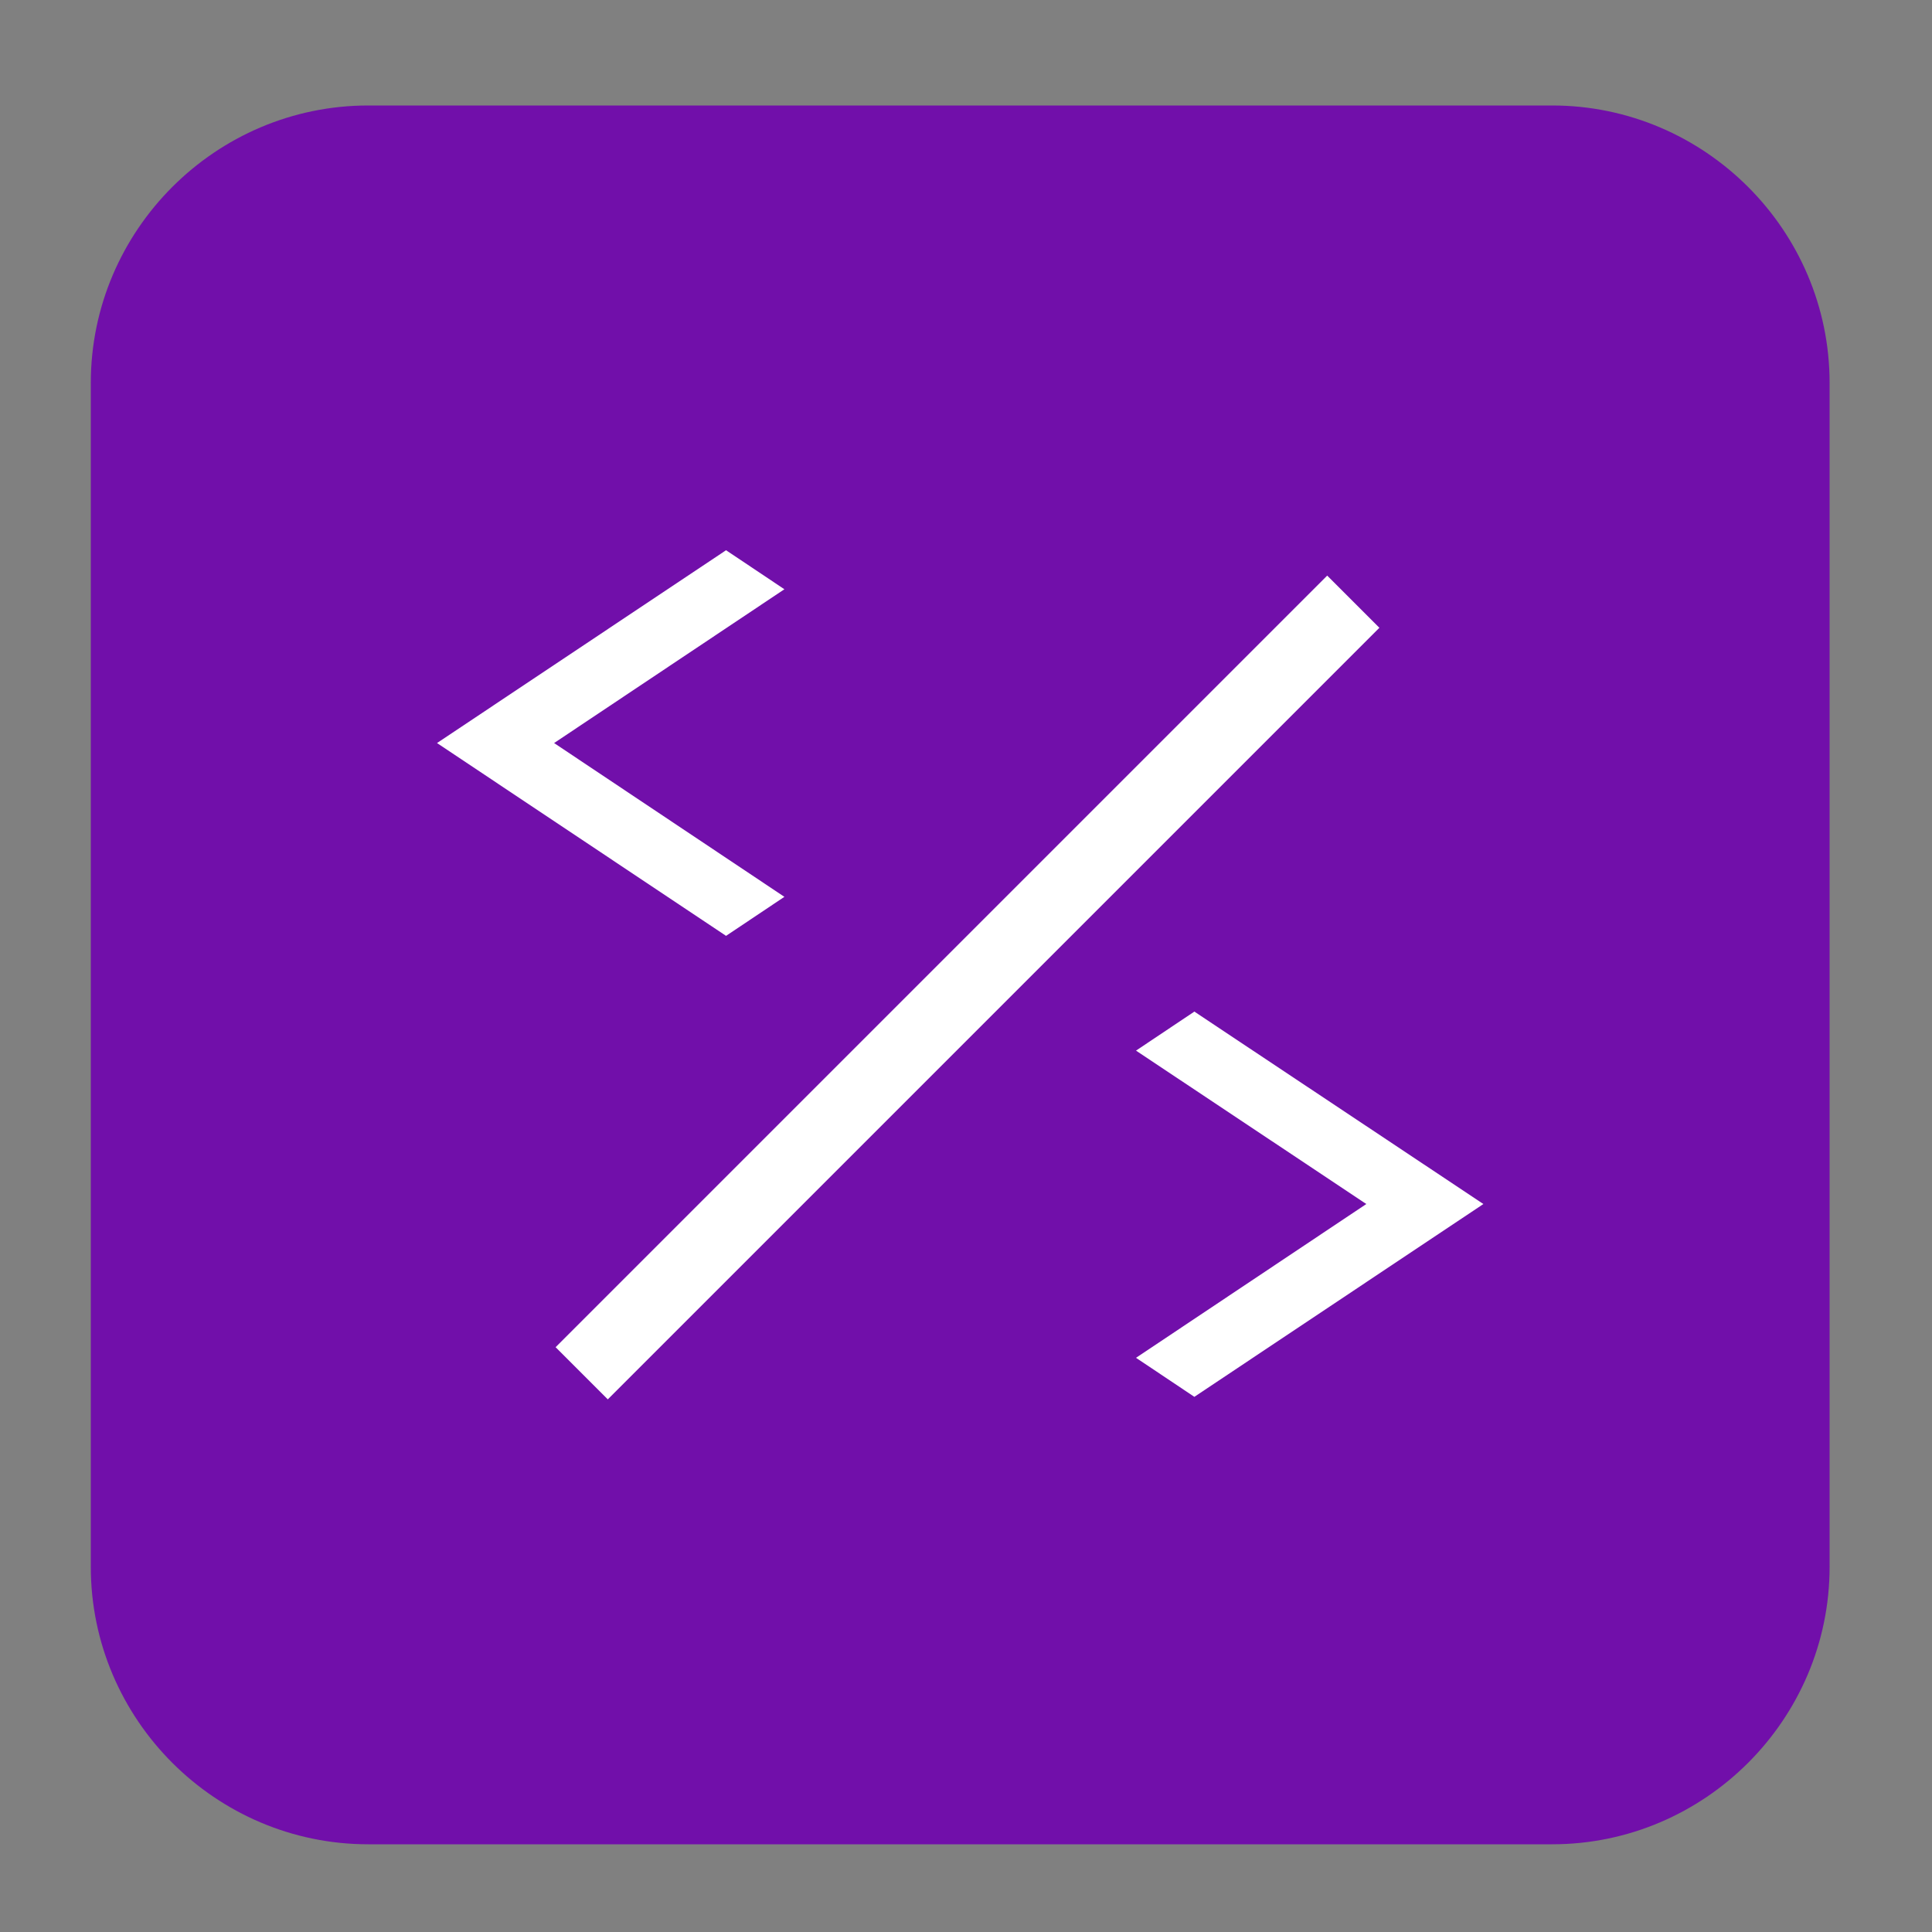 <?xml version="1.0" encoding="UTF-8"?>
<svg xmlns="http://www.w3.org/2000/svg" version="1.1" xmlns:xlink="http://www.w3.org/1999/xlink" viewBox="0 0 500 500">
  <rect x="0" y="0" width="500" height="500" fill="#808080" stroke="none"/>
  <defs>
    <style>
      .cls-1 {
        fill: #710faa;
      }

      .cls-1, .cls-2, .cls-3, .cls-4, .cls-5, .cls-6, .cls-7, .cls-8, .cls-9 {
        fill-rule: evenodd;
      }

      .cls-10 {
        fill: #cacaca;
      }

      .cls-10, .cls-11 {
        display: none;
      }

      .cls-12, .cls-2 {
        fill: #fff;
      }

      .cls-3 {
        fill: url(#linear-gradient-3);
      }

      .cls-4 {
        fill: #0b66c3;
      }

      .cls-5 {
        fill: #1aa2f8;
      }

      .cls-6 {
        fill: url(#linear-gradient-2);
      }

      .cls-7 {
        fill: url(#linear-gradient-4);
      }

      .cls-9 {
        fill: url(#linear-gradient);
      }
    </style>
    <linearGradient id="linear-gradient" x1="249.9" y1="475.1" x2="249.9" y2="25.1" gradientTransform="translate(0 499.9) scale(1 -1)" gradientUnits="userSpaceOnUse">
      <stop offset="0" stop-color="#19aeff"/>
      <stop offset="1" stop-color="#0065e7"/>
    </linearGradient>
    <linearGradient id="linear-gradient-2" x1="30.2" y1="435.7" x2="469.6" y2="64.4" gradientTransform="translate(0 499.9) scale(1 -1)" gradientUnits="userSpaceOnUse">
      <stop offset="0" stop-color="#0496fb"/>
      <stop offset=".1" stop-color="#3f72ff"/>
      <stop offset=".3" stop-color="#784aff"/>
      <stop offset=".4" stop-color="#b038ee"/>
      <stop offset=".6" stop-color="#cd40be"/>
      <stop offset=".7" stop-color="#ff415a"/>
      <stop offset=".9" stop-color="#f7941e"/>
      <stop offset=".9" stop-color="#ffe800"/>
    </linearGradient>
    <linearGradient id="linear-gradient-3" x1="249.9" y1="475.1" x2="249.9" y2="25.1" gradientTransform="translate(0 499.9) scale(1 -1)" gradientUnits="userSpaceOnUse">
      <stop offset="0" stop-color="#39aef0"/>
      <stop offset="1" stop-color="#259ed8"/>
    </linearGradient>
    <linearGradient id="linear-gradient-4" x1="249.9" y1="475.1" x2="249.9" y2="25.1" gradientTransform="translate(0 499.9) scale(1 -1)" gradientUnits="userSpaceOnUse">
      <stop offset="0" stop-color="#42ef62"/>
      <stop offset="1" stop-color="#19cb3c"/>
    </linearGradient>
  </defs>
  <!-- Generator: Adobe Illustrator 28.6.0, SVG Export Plug-In . SVG Version: 1.1.0 Build 98)  -->
  <g>
    <g id="Layer_1">
      <g class="cls-11">
        <path class="cls-9" d="M403.1,474.8H96.7c-39.5,0-71.8-32.3-71.8-71.8V96.6c0-39.5,32.3-71.8,71.8-71.8h306.4c39.5,0,71.8,32.3,71.8,71.8v306.4c0,39.5-32.3,71.8-71.8,71.8Z"/>
        <path class="cls-2" d="M207.8,419.6h61.3v-141.5h45.3l9.1-57.2h-54.4v-43.2c0-16,15.3-25.1,30-25.1h26.5v-47.4l-47.4-2.1c-45.3-2.8-70.4,32.8-70.4,75.3v42.6h-51.6v57.2h51.6v141.4h0Z"/>
      </g>
      <g class="cls-11">
        <path class="cls-5" d="M403.1,474.8H96.7c-39.5,0-71.8-32.3-71.8-71.8V96.6c0-39.5,32.3-71.8,71.8-71.8h306.4c39.5,0,71.8,32.3,71.8,71.8v306.4c0,39.5-32.3,71.8-71.8,71.8Z"/>
        <path class="cls-2" d="M252.2,210c-11.1-58.3,59.1-93.1,100.4-51,0,0,18.5-5.2,34.7-15.5,0,0-5.9,19.9-25.8,32.5,0,0,22.2-3,31.8-8.9,0,0-9.6,19.9-27.3,27.3,9.6,133.7-134.4,214.9-251.1,148.5,0,0,57.6,3,82-25.1,0,0-35.5,3-53.2-39.9,0,0,13.3,5.2,26.6-1.5,0,0-41.4-6.6-45.1-56.1,0,0,13.3,10.3,28.1,6.6,0,0-45.8-27.3-19.9-76.8-.1,0,48.7,62.1,118.8,59.9h0Z"/>
      </g>
      <g class="cls-11">
        <path class="cls-6" d="M403.1,474.8H96.7c-39.5,0-71.8-32.3-71.8-71.8V96.6c0-39.5,32.3-71.8,71.8-71.8h306.4c39.5,0,71.8,32.3,71.8,71.8v306.4c0,39.5-32.3,71.8-71.8,71.8Z"/>
        <path class="cls-2" d="M183.9,106.7h132.3c42.5,0,77.4,35,77.4,77.4v131.6c0,42.5-35,77.4-77.4,77.4h-132.3c-42.5,0-77.4-35-77.4-77.4v-131.5c0-42.5,34.9-77.5,77.4-77.5h0ZM327.2,156.8h0c8.9,0,16.4,7.5,16.4,16.4h0c0,8.9-7.5,16.4-16.4,16.4h0c-9.6,0-16.4-7.5-16.4-16.4h0c-.1-8.9,6.8-16.4,16.4-16.4h0ZM249.7,171.9h.7c42.5,0,78.1,35.6,78.1,78.1h0c0,43.2-35.6,78.1-78.1,78.1h-.7c-42.5,0-77.4-35-77.4-78.1h0c0-42.5,34.9-78.1,77.4-78.1h0ZM249.7,198.6h.7c28.1,0,51.4,23.3,51.4,51.4h0c0,28.8-23.3,52.1-51.4,52.1h-.7c-28.1,0-51.4-23.3-51.4-52.1h0c0-28.1,23.3-51.4,51.4-51.4h0ZM184.6,131.4h130.9c29.5,0,53.5,24,53.5,53.5v130.2c0,29.5-24,53.5-53.5,53.5h-130.9c-29.5,0-53.5-24-53.5-53.5v-130.2c0-29.5,24-53.5,53.5-53.5h0Z"/>
      </g>
      <g class="cls-11">
        <path class="cls-3" d="M403.1,474.8H96.7c-39.5,0-71.8-32.3-71.8-71.8V96.6c0-39.5,32.3-71.8,71.8-71.8h306.4c39.5,0,71.8,32.3,71.8,71.8v306.4c0,39.5-32.3,71.8-71.8,71.8Z"/>
        <path class="cls-2" d="M116.3,244.1c61.9-25.9,136.7-62.8,201.5-87.8,59.9-21.9,58.9-16,49.9,43.9-7,47.9-15,95.8-22.9,143.7-3,22.9-15,34.9-39.9,20.9l-77.9-54.8c-11-9-8-16,1-24.9l71.8-67.8c19-19,10-25.9-12-11l-98.7,66.7c-14,10-28.9,10-44.9,5l-33.9-12c-21.9-7.9-5-16.9,6-21.9h0Z"/>
      </g>
      <g class="cls-11">
        <path class="cls-7" d="M403.1,474.8H96.7c-39.5,0-71.8-32.3-71.8-71.8V96.6c0-39.5,32.3-71.8,71.8-71.8h306.4c39.5,0,71.8,32.3,71.8,71.8v306.4c0,39.5-32.3,71.8-71.8,71.8Z"/>
        <path class="cls-2" d="M199.2,184.7c7.9-5.1,13-1.4,15.9,6.5l7.2,18.8s5.1,10.1-7.9,20.2q-2.2,1.4-1.4,5.1c2.9,8.7,14.4,34.7,51.3,54.9,3.6,2.2,4.3,2.2,7.9-.7l9.4-9.4c6.5-5.8,10.1-7.9,15.9-3.6,4.3,2.9,8.7,6.5,13,9.4,4.3,3.6,11.6,7.9,4.3,16.6l-6.5,7.9c-9.4,11.6-17.3,12.3-29.6,9.4-46.9-12.3-81.6-45.5-96.8-92.4-5.1-18.2,2.1-33.3,17.3-42.7h0ZM249.8,107.4c78.7,0,142.2,63.5,142.2,142.2s-63.5,142.2-142.2,142.2-41.9-4.3-59.9-13l-75.8,13,10.1-75.1-.7-1.4c-10.1-19.5-15.9-41.9-15.9-65.7,0-78.6,63.5-142.2,142.2-142.2h0ZM160.2,360.1l20.2-3.6,12.3-2.2c17.3,9.4,36.1,14.4,57,14.4,65.7,0,119.1-53.4,119.1-119.1s-53.4-119.1-119.1-119.1-119.1,53.5-119.1,119.2,7.2,45.5,18.8,64.3l-1.4,10.8-2.9,21.7-2.2,16.6,17.3-3Z"/>
      </g>
      <g class="cls-11">
        <path class="cls-8" d="M403.1,474.8H96.7c-39.5,0-71.8-32.3-71.8-71.8V96.6c0-39.5,32.3-71.8,71.8-71.8h306.4c39.5,0,71.8,32.3,71.8,71.8v306.4c0,39.5-32.3,71.8-71.8,71.8Z"/>
        <path class="cls-12" d="M318.3,240.4c-1.3-.6-2.4-1.1-3.7-1.8-2.2-40.7-24.4-64-61.7-64.3h-.5c-22.3,0-40.8,9.5-52.4,26.8l20.6,14.1c8.5-13,22-15.7,31.8-15.7h.3c12.2,0,21.5,3.7,27.6,10.6,4.3,5.1,7.2,12.1,8.7,20.9-10.9-1.9-22.7-2.4-35.4-1.8-35.5,2.1-58.3,22.8-56.7,51.4.8,14.6,8,27.2,20.4,35.4,10.4,6.9,23.9,10.3,38.1,9.5,18.5-1,33.1-8,43.2-21.1,7.7-9.8,12.5-22.5,14.8-38.6,8.8,5.3,15.4,12.4,19,20.7,6.1,14.3,6.6,37.9-12.7,57.2s-37.1,24.1-67.8,24.4c-33.9-.3-59.6-11.1-76.3-32.5-15.6-19.9-23.8-48.7-24.1-85.3.3-36.8,8.4-65.6,24.1-85.3,16.7-21.2,42.4-32.1,76.3-32.5,34.2.3,60.4,11.2,77.8,32.6,8.5,10.4,14.9,23.6,19.1,39.1l24.1-6.4c-5.1-19-13.2-35.2-24.1-48.7-22.2-27.3-54.8-41.5-96.7-41.6h-.2c-41.8.3-73.9,14.3-95.6,41.8-19.3,24.4-29.1,58.5-29.4,101.1v.4c.3,42.6,10.3,76.7,29.4,101.1,21.5,27.5,53.8,41.6,95.6,41.8h.2c37.1-.3,63.5-10,85-31.5s27.5-63.6,18.2-85.3c-6.8-15.4-19.7-28.1-37-36.5M254,300.8c-15.6.8-31.7-6.1-32.5-21.1-.6-11.1,7.9-23.5,33.4-24.9,2.9-.2,5.8-.3,8.7-.3,9.3,0,18,1,25.9,2.6-2.9,37-20.2,42.9-35.5,43.7"/>
      </g>
      <g class="cls-11">
        <path class="cls-4" d="M403.1,474.8H96.7c-39.5,0-71.8-32.3-71.8-71.8V96.6c0-39.5,32.3-71.8,71.8-71.8h306.4c39.5,0,71.8,32.3,71.8,71.8v306.4c0,39.5-32.3,71.8-71.8,71.8Z"/>
        <path class="cls-12" d="M374.8,154.5c-12.7-12.3-28.4-18.5-44.7-18.5s-32.3,6.2-44.7,18.5l-19.4,19.3c6.7,3.6,13.2,7.8,18.8,13.4,1.5,1.5,2.6,2.9,4,4.4l16.9-16.9c6.5-6.5,14.8-10.2,24.5-10.2s17.9,3.6,24.5,10.2c6.5,6.5,10.2,15.2,10.2,24.5s-3.6,17.9-10.2,24.5l-59.5,59.5c-6.5,6.1-15.2,10.1-24.3,10.1s-17.9-3.6-24.5-10.2c-6.6-6.5-10.6-15.2-10.6-24.5s3.6-17.9,10.2-24.5l2-1.6c-.9-1.7-2-3.6-3.3-4.9-3.8-3.8-8.9-6-14.3-6s-10.3,2.1-14.2,5.8c-13.8,24.1-10.6,55.2,10.1,75.8,12.3,12.3,28.6,18.5,44.7,18.5s32.3-6.2,44.7-18.5l59.5-59.5c12.7-12.7,18.9-29.5,18.5-46.2-.8-15.9-6.8-31.1-18.9-43ZM211.9,309.1l-16.9,16.9c-6.5,6.2-15.2,10.2-24.5,10.2s-17.9-3.6-24.5-10.2-10.2-15.2-10.2-24.5,3.6-17.9,10.2-24.5l59.5-59.5c6.5-6.5,14.8-10.1,24.3-10.1s17.9,3.6,24.5,10.2c6.5,6.5,10.2,15.2,10.2,24.5s-3.6,17.9-10.2,24.5l-1.6,1.6c.9,1.7,1.9,3.6,3.3,5,3.8,3.8,9,6,14.4,6s10.3-2.1,14.2-5.8c13.8-24.1,10.6-55.2-10.1-75.8-12.7-12.3-28.6-18.5-44.7-18.5s-32.3,6.2-44.6,18.5l-59.5,59.5c-12.3,12.3-18.5,28.4-18.5,44.7s6.2,32.3,18.5,44.7c12.3,12.3,28.4,18.5,44.7,18.5s32.3-6.2,44.7-18.5l19.3-19.3c-6.7-3.6-13.2-7.8-18.8-13.4-1.2-1.7-2.4-3.3-3.7-4.7Z"/>
      </g>
      <path class="cls-10" d="M170.5,339.3c.1-.1.3-.1.4.1-.1.1-.3.2-.4.4v-.5Z"/>
      <path class="cls-1" d="M401.7,477.3H95.3c-39.5,0-71.8-32.3-71.8-71.8V99.1c0-39.5,32.3-71.8,71.8-71.8h306.4c39.5,0,71.8,32.3,71.8,71.8v306.4c0,39.5-32.3,71.8-71.8,71.8Z"/>
      <g>
        <polygon class="cls-12" points="294 271.9 309.1 261.8 383.9 311.6 383.9 311.6 383.9 311.6 309.1 361.5 294 351.4 353.6 311.6 294 271.9"/>
        <polygon class="cls-12" points="203 152.5 187.9 142.4 113.1 192.3 113.1 192.3 113.1 192.3 187.9 242.2 203 232.1 143.4 192.3 203 152.5"/>
        <rect class="cls-12" x="240.8" y="114.4" width="19.1" height="282.4" transform="translate(254.1 -102.2) rotate(45)"/>
      </g>
    </g>
  </g>
</svg>